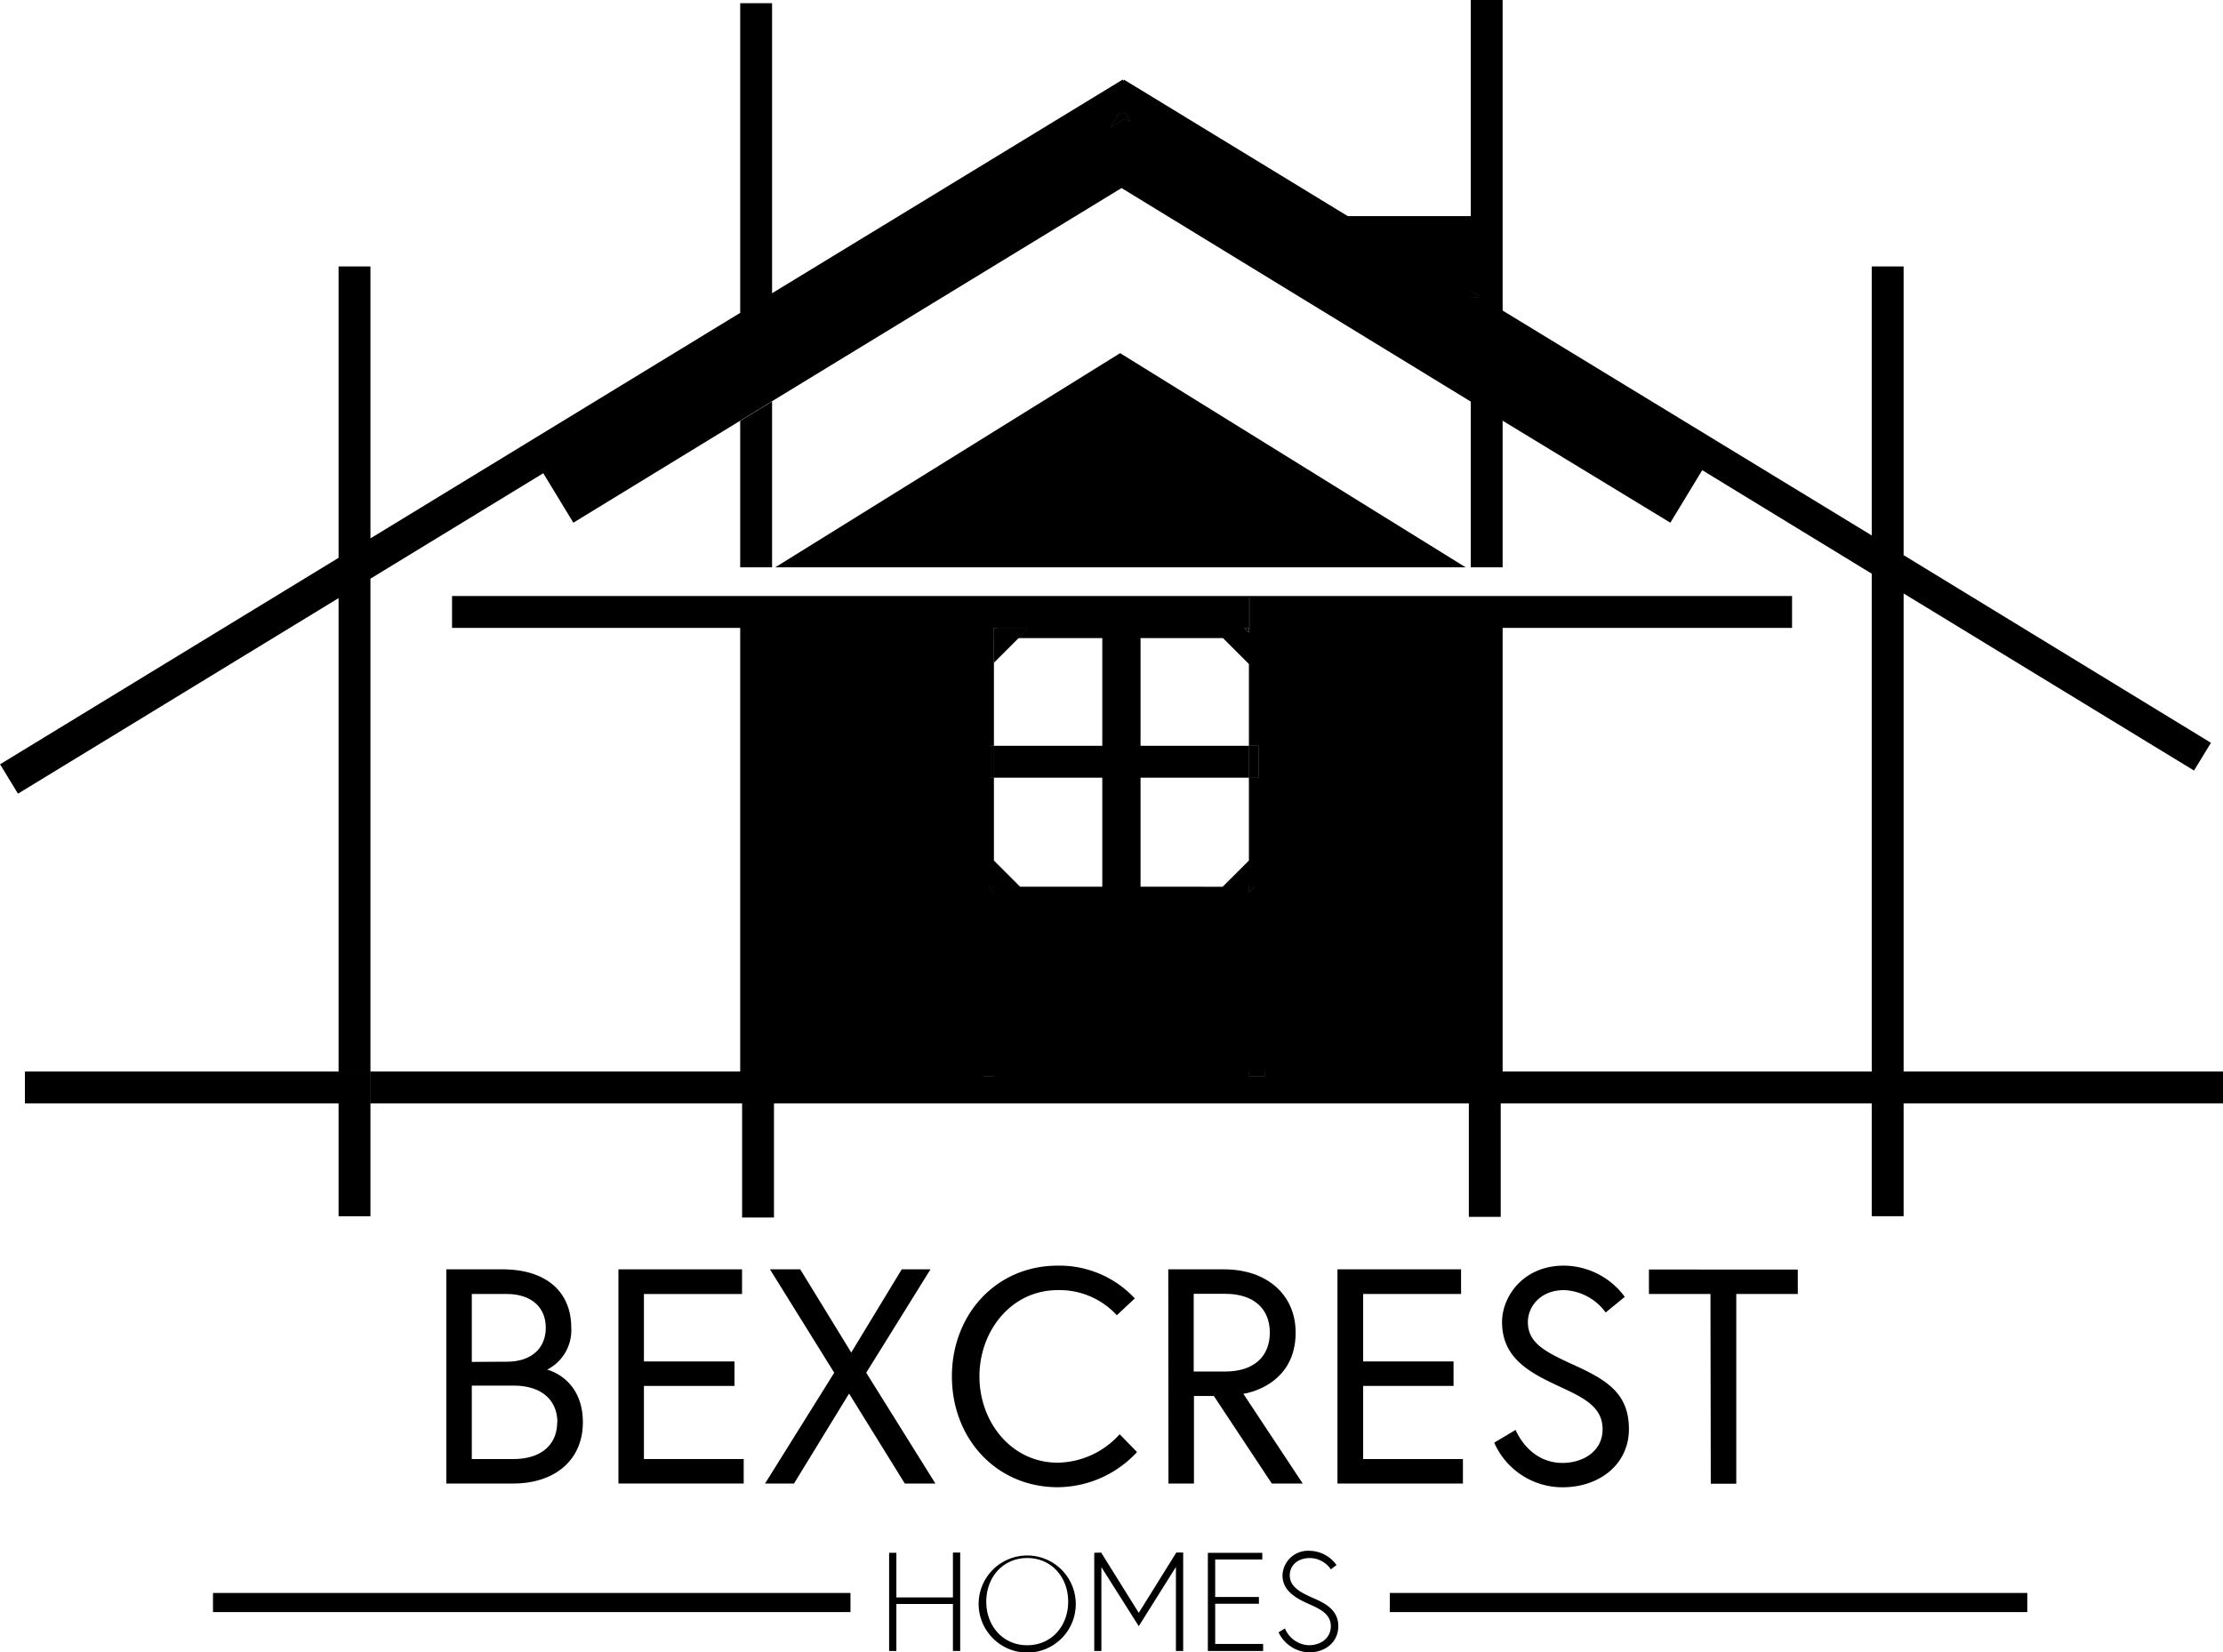 <svg id="Layer_1" data-name="Layer 1" xmlns="http://www.w3.org/2000/svg" viewBox="0 0 348.71 259.22"><title>bexcrest</title><rect x="53.11" y="168.1" width="5" height="22.7"/><polygon points="121.11 62.97 121.11 89 116.11 89 116.11 66.03 121.11 62.97"/><polygon points="231.91 46.41 231.91 46.6 230.71 46.6 230.71 45.67 231.91 46.41"/><path d="M298.6,168.1v-75l45.55,27.78,2.66-4.35L298.6,87.09V41.8h-5V84L235.7,48.72V0h-5V33.9H211.4L176.33,12.51l-.1.17-.12-.2L121.1,46V.5h-5V49.08l-58,35.38V41.8h-5V87.51L0,119.9l2.81,4.61L53.1,93.83V168.1h5V90.78L85.21,74.24,89.93,82,116.1,66l5-3.06,54.82-33.44L230.7,63V89h5V66l26.31,16,5-8.24L293.6,90V168.1H235.7V98.5h45.4v-5H70.9v5h45.2v69.6h-58v5h58.3V191h5V173.1h109v17.8h5V173.1h58.2v17.7h5V173.1h50.1v-5ZM176.48,18.58l-2.3,1.4.95-1.56.3-.48.13-.22.36.22.46-.28.44.71.1.18.3.48ZM230.7,45.67l1.2.74v.19h-1.2ZM195.9,98.5V93.8h.1v4.7h-.1v.72l-.72-.72Zm-40,70.3h-1.6v-.7h1.6Zm0-28.88-.82-.82h.82Zm17-22.92h-17v5h17v17.1H160L155.9,135V122h-.5v-5h.5V98.5h5l.22.22-1.38,1.38H172.9Zm6,22.1V122h17v-5h-17V100.1h12.93l4.07,4.07V117h1.5v5h-1.5v13l-4.12,4.11Zm17.83,0-.83.84v-.84Zm1.67,29.7h-2.5v-.7h2.5Z" transform="translate(0.01)"/><rect x="3.91" y="168.1" width="54.2" height="5"/><rect x="154.31" y="168.1" width="1.6" height="0.7"/><rect x="195.91" y="168.1" width="2.5" height="0.7"/><rect x="155.41" y="117" width="0.5" height="5"/><polygon points="155.91 139.1 155.91 139.92 155.09 139.1 155.91 139.1"/><rect x="154.31" y="168.1" width="1.6" height="0.7"/><rect x="195.91" y="117" width="1.5" height="5"/><rect x="195.91" y="168.1" width="2.5" height="0.7"/><polygon points="196.74 139.1 195.91 139.94 195.91 139.1 196.74 139.1"/><rect x="195.91" y="93.8" width="0.1" height="4.7"/><polygon points="155.91 139.1 155.91 139.92 155.09 139.1 155.91 139.1"/><rect x="154.31" y="168.1" width="1.6" height="0.7"/><polygon points="196.74 139.1 195.91 139.94 195.91 139.1 196.74 139.1"/><rect x="195.91" y="168.1" width="2.5" height="0.7"/><polygon points="161.16 98.72 159.78 100.1 155.91 100.1 155.91 98.5 160.94 98.5 161.16 98.72"/><polygon points="195.91 98.5 195.91 99.22 195.19 98.5 195.91 98.5"/><rect x="195.91" y="93.8" width="0.1" height="4.7"/><polygon points="176.83 18.37 176.73 18.43 176.49 18.58 174.19 19.98 175.14 18.42 175.44 17.94 175.57 17.72 175.93 17.94 176.39 17.66 176.83 18.37"/><polygon points="177.23 19.03 176.49 18.58 175.68 18.09 175.44 17.94 175.57 17.72 175.93 17.94 176.39 17.66 176.83 18.37 176.93 18.55 177.23 19.03"/><polygon points="231.91 46.41 231.91 46.6 230.71 46.6 230.71 45.67 231.91 46.41"/><polygon points="175.71 55.4 121.61 89 229.91 89 175.71 55.4"/><polygon points="177.23 19.03 176.49 18.58 174.19 19.98 175.14 18.42 175.68 18.09 175.93 17.94 176.39 17.66 176.83 18.37 176.93 18.55 177.23 19.03"/><polygon points="177.23 19.03 176.49 18.58 174.19 19.98 175.14 18.42 175.44 17.94 175.57 17.72 175.93 17.94 176.73 18.43 176.93 18.55 177.23 19.03"/><rect x="195.91" y="93.8" width="0.1" height="4.7"/><rect x="155.41" y="117" width="0.5" height="5"/><rect x="195.91" y="117" width="1.5" height="5"/><polygon points="161.16 98.72 155.91 103.97 155.91 99.02 156.43 98.5 160.94 98.5 161.16 98.72"/><polygon points="196.74 139.1 195.91 139.94 195.91 139.1 196.74 139.1"/><polygon points="155.91 139.1 155.91 139.92 155.09 139.1 155.91 139.1"/><polygon points="231.91 46.41 231.91 46.6 230.71 46.6 230.71 45.67 231.91 46.41"/><g style="isolation:isolate"><path d="M70,199.13H78.8c6.91,0,10.8,3.55,10.8,9.16a6.94,6.94,0,0,1-3.79,6.58c.48.1,5.61,1.59,5.61,8.26,0,5.86-4.32,9.6-10.94,9.6H70Zm9.5,14.49c3.79,0,6.1-2.06,6.1-5.33S83.26,203,79.47,203H74v10.65Zm7.92,9.51c0-3.17-2.11-5.76-6.91-5.76H74v11.52h6.48C85.28,228.89,87.39,226.3,87.39,223.13Z" transform="translate(0.01)"/><path d="M101,213.58h14.21v3.84H101v11.47h15.65v3.84H97v-33.6h19.39V203H101Z" transform="translate(0.01)"/><path d="M133.18,218.62l-8.64,14.11H120l10.85-17.38-10.08-16.22h4.75l8,13.05,7.92-13.05h4.51l-10.08,16.22,10.85,17.38h-4.8Z" transform="translate(0.01)"/><path d="M175.18,206.33a12.19,12.19,0,0,0-9.26-3.94c-7.3,0-12.29,6.39-12.29,13.54s5,13.53,12.29,13.53a13.29,13.29,0,0,0,9.7-4.46l2.73,2.79a17.08,17.08,0,0,1-12.43,5.52c-9.7,0-16.61-7.69-16.61-17.38s6.91-17.38,16.61-17.38A16.15,16.15,0,0,1,178,203.69Z" transform="translate(0.01)"/><path d="M183.25,199.13H192c6.67,0,11.23,3.93,11.23,9.93,0,8-7.24,9.46-8.2,9.6l9.31,14.07h-4.85L190.4,219h-3.12v13.73h-4Zm15.93,9.93c0-3.69-2.45-6.09-7-6.09h-4.94v12.19h4.94C196.73,215.16,199.18,212.76,199.18,209.06Z" transform="translate(0.01)"/><path d="M213.82,213.58H228v3.84H213.82v11.47h15.65v3.84H209.79v-33.6h19.39V203H213.82Z" transform="translate(0.01)"/><path d="M244.83,217.61c-4.9-2.26-9.22-4.51-9.22-10.23,0-3.93,3.27-8.83,9.7-8.83a11.94,11.94,0,0,1,9.55,4.9l-3,2.45a8.46,8.46,0,0,0-6.53-3.51c-3.7,0-5.67,2.59-5.67,5,0,3.41,2.88,4.76,7.49,6.87,5.14,2.35,8.36,4.51,8.36,9.94s-4.52,9.12-10.42,9.12a11.69,11.69,0,0,1-10.71-7l3.36-2s2,5.18,7.35,5.18c3.22,0,6.29-1.82,6.29-5.27S248.57,219.34,244.83,217.61Z" transform="translate(0.01)"/><path d="M268.3,203h-9.65v-3.84H282V203h-9.65v29.76h-4Z" transform="translate(0.01)"/></g><g style="isolation:isolate"><path d="M149.47,243.56h1.14V259h-1.14v-7.37H140.6V259h-1.14v-15.4h1.14v7h8.87Z" transform="translate(0.01)"/><path d="M153.51,251.26a7.62,7.62,0,1,1,7.62,8A7.66,7.66,0,0,1,153.51,251.26Zm1.19,0c0,3.78,2.58,6.84,6.43,6.84s6.42-3.06,6.42-6.84-2.57-6.84-6.42-6.84S154.7,247.47,154.7,251.26Z" transform="translate(0.01)"/><path d="M172.72,243.56l5.9,9.46,5.89-9.46h1.08V259h-1.14V245.82l-5.83,9.29-5.86-9.26V259h-1.12v-15.4Z" transform="translate(0.01)"/><path d="M190.61,250.53h6.86v1.06h-6.86v6.31h7.52V259h-8.67v-15.4H198v1.05h-7.39Z" transform="translate(0.01)"/><path d="M205.3,251.63c-2.26-1-4.13-2.18-4.13-4.51a4,4,0,0,1,4.29-3.83,5.25,5.25,0,0,1,4.18,2.23l-.88.68a4.06,4.06,0,0,0-3.28-1.78c-1.94,0-3.17,1.16-3.17,2.7,0,1.89,1.74,2.73,3.94,3.7,2.35,1,3.67,2.22,3.67,4.29,0,2.49-2,4.11-4.6,4.11a5.5,5.5,0,0,1-4.77-3.14l1-.62a4.24,4.24,0,0,0,3.74,2.64c1.92,0,3.46-1.14,3.46-3S207.11,252.42,205.3,251.63Z" transform="translate(0.01)"/></g><rect x="33.41" y="249.9" width="100" height="3"/><rect x="218.01" y="249.9" width="100" height="3"/></svg>